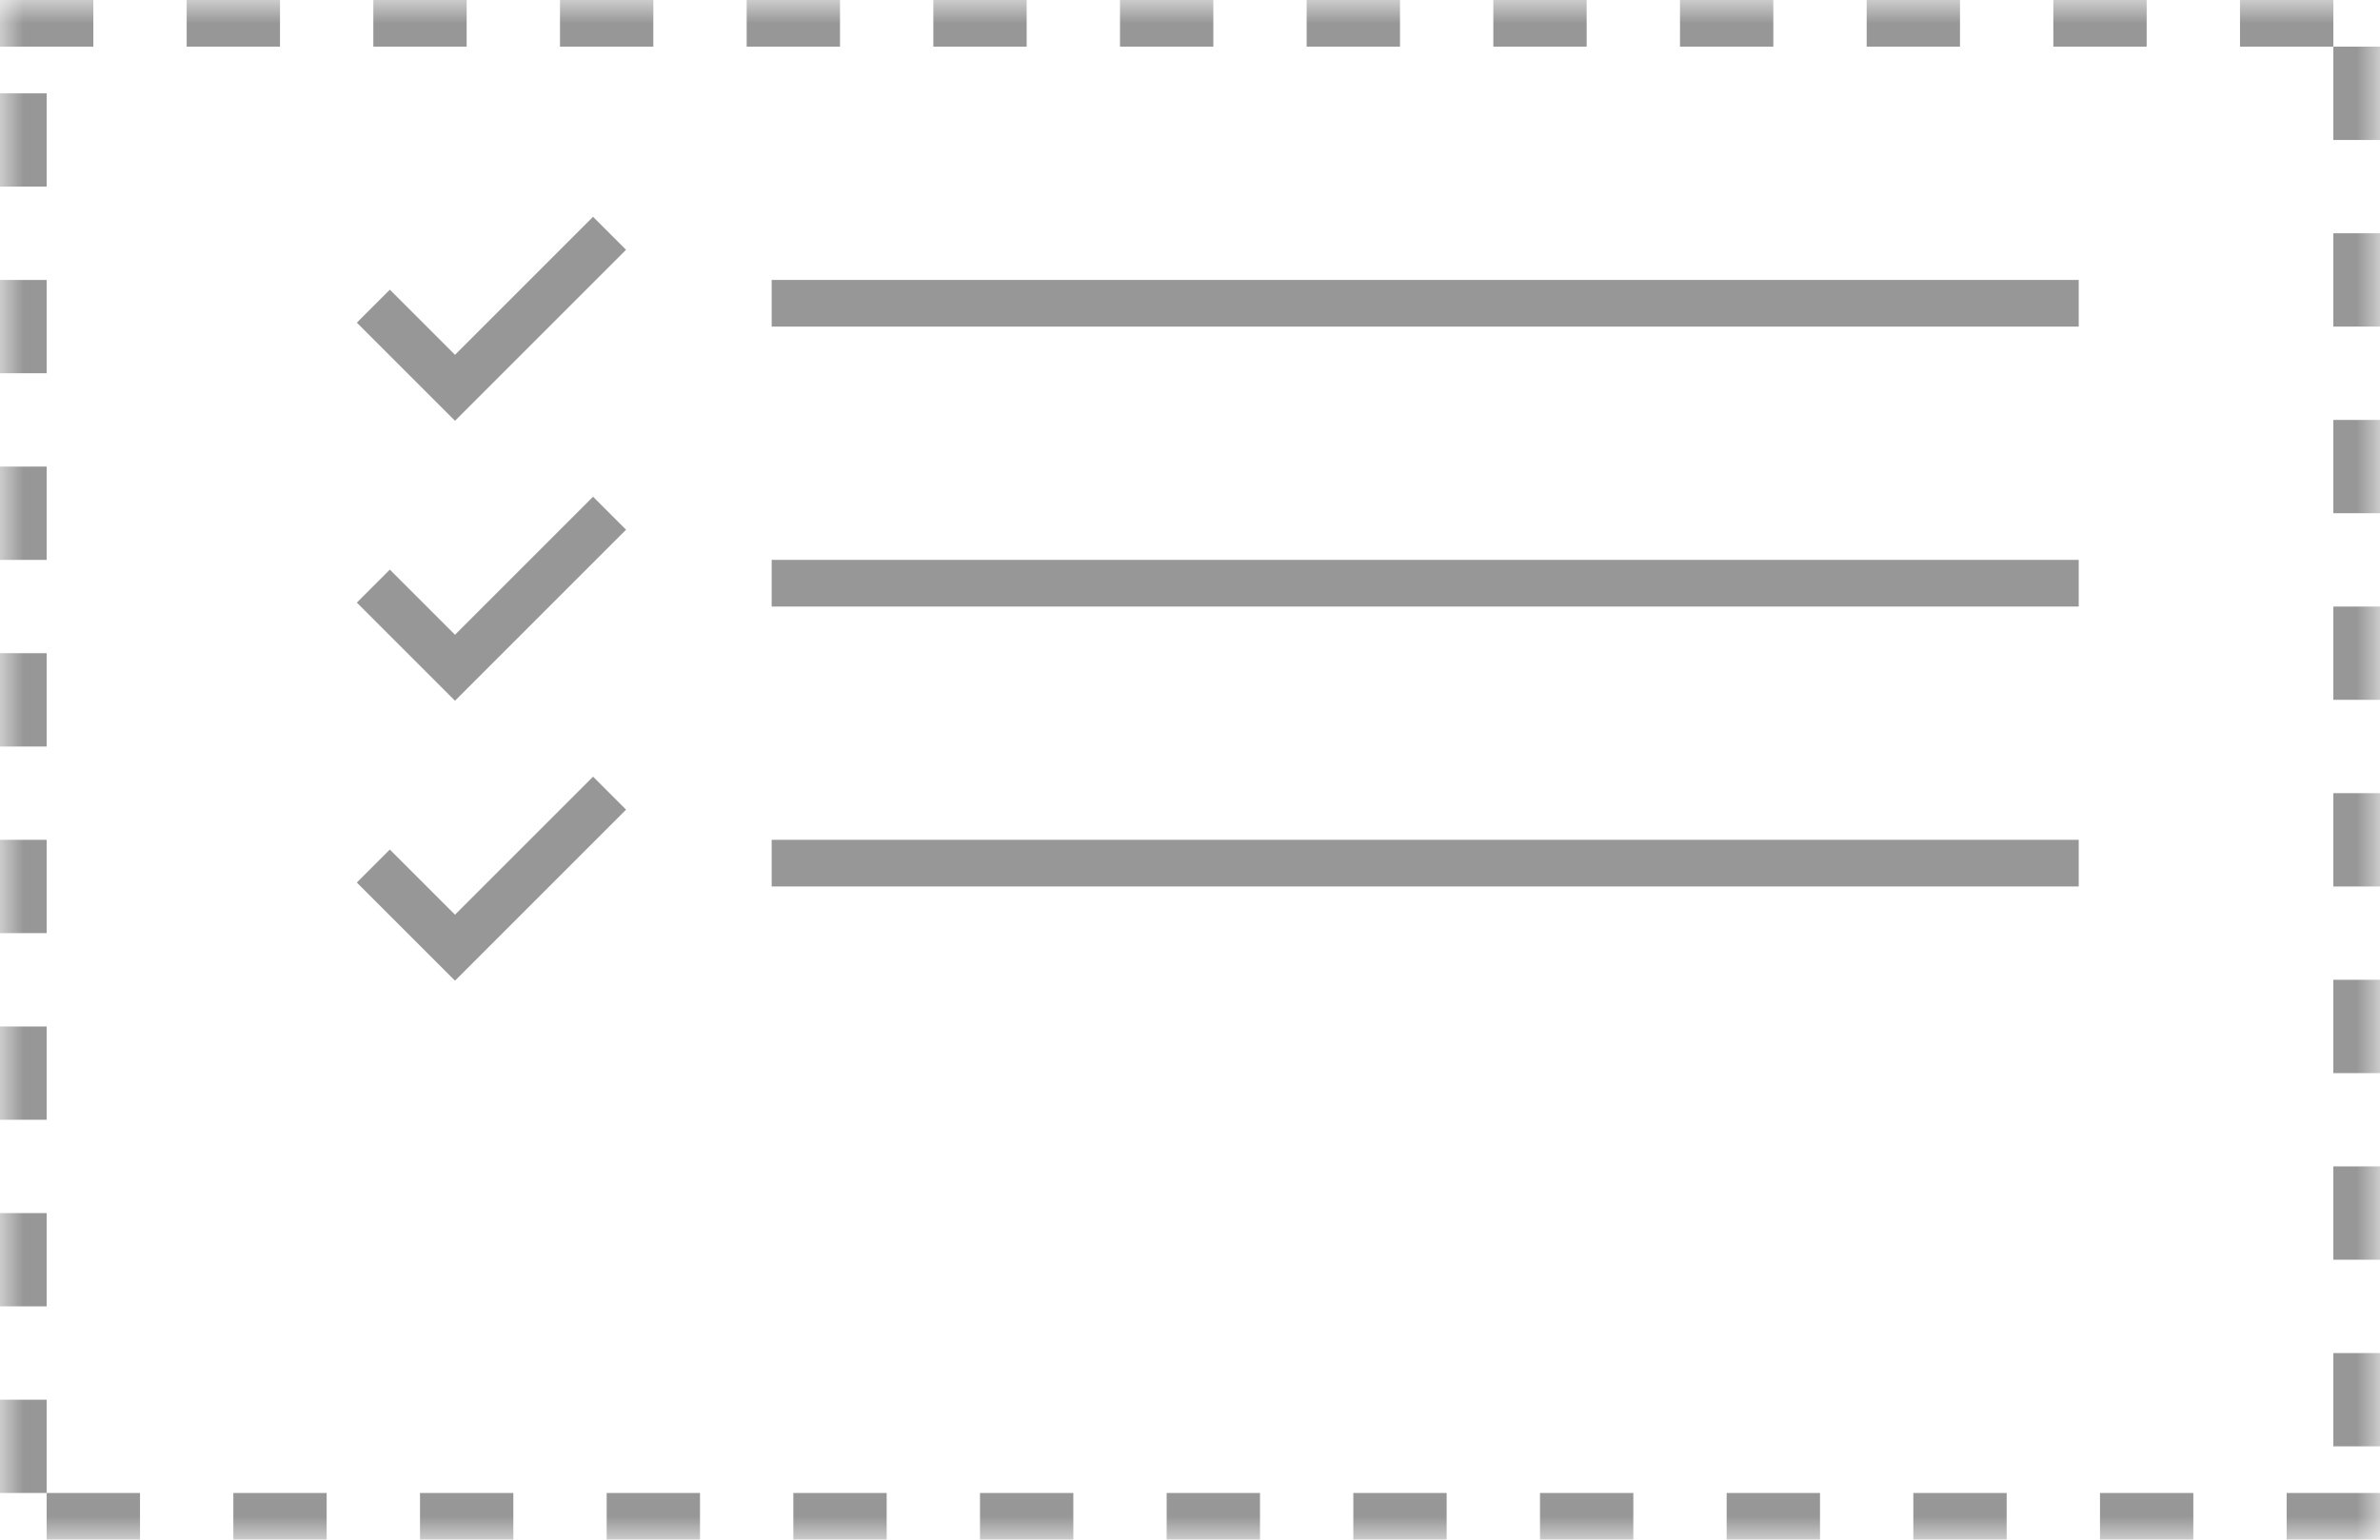 <?xml version="1.0" encoding="UTF-8" standalone="no"?>
<svg width="51px" height="33px" viewBox="0 0 51 33" version="1.1" xmlns="http://www.w3.org/2000/svg" xmlns:xlink="http://www.w3.org/1999/xlink">
    <!-- Generator: Sketch 41.2 (35397) - http://www.bohemiancoding.com/sketch -->
    <title>form-block</title>
    <desc>Created with Sketch.</desc>
    <defs>
        <rect id="path-1" x="0" y="0" width="51" height="33"></rect>
        <mask id="mask-2" maskContentUnits="userSpaceOnUse" maskUnits="objectBoundingBox" x="0" y="0" width="51" height="33" fill="white">
            <use xlink:href="#path-1"></use>
        </mask>
        <rect id="path-3" x="26" y="24" width="18" height="5"></rect>
        <mask id="mask-4" maskContentUnits="userSpaceOnUse" maskUnits="objectBoundingBox" x="0" y="0" width="18" height="5" fill="white">
            <use xlink:href="#path-3"></use>
        </mask>
    </defs>
    <g id="All-Screens" stroke="none" stroke-width="1" fill="none" fill-rule="evenodd">
        <g id="Create-Sidebar" transform="translate(-35, -674)" stroke="#979797">
            <g id="form-block" transform="translate(35, 674)">
                <use id="Rectangle-67" mask="url(#mask-2)" stroke-width="2" stroke-dasharray="2,2,2,2" xlink:href="#path-1"></use>
                <use id="Rectangle-70" mask="url(#mask-4)" stroke-width="2" fill="#979797" xlink:href="#path-3"></use>
                <path d="M17.036,6.5 L44.044,6.5" id="Line" stroke-linecap="square"></path>
                <path d="M17.036,12.5 L44.044,12.5" id="Line" stroke-linecap="square"></path>
                <path d="M17.036,18.5 L44.044,18.5" id="Line" stroke-linecap="square"></path>
                <polyline id="Path-7" points="8 6.562 9.75 8.312 13.062 5"></polyline>
                <polyline id="Path-7" points="8 12.562 9.75 14.312 13.062 11"></polyline>
                <polyline id="Path-7" points="8 18.562 9.75 20.312 13.062 17"></polyline>
            </g>
        </g>
    </g>
</svg>